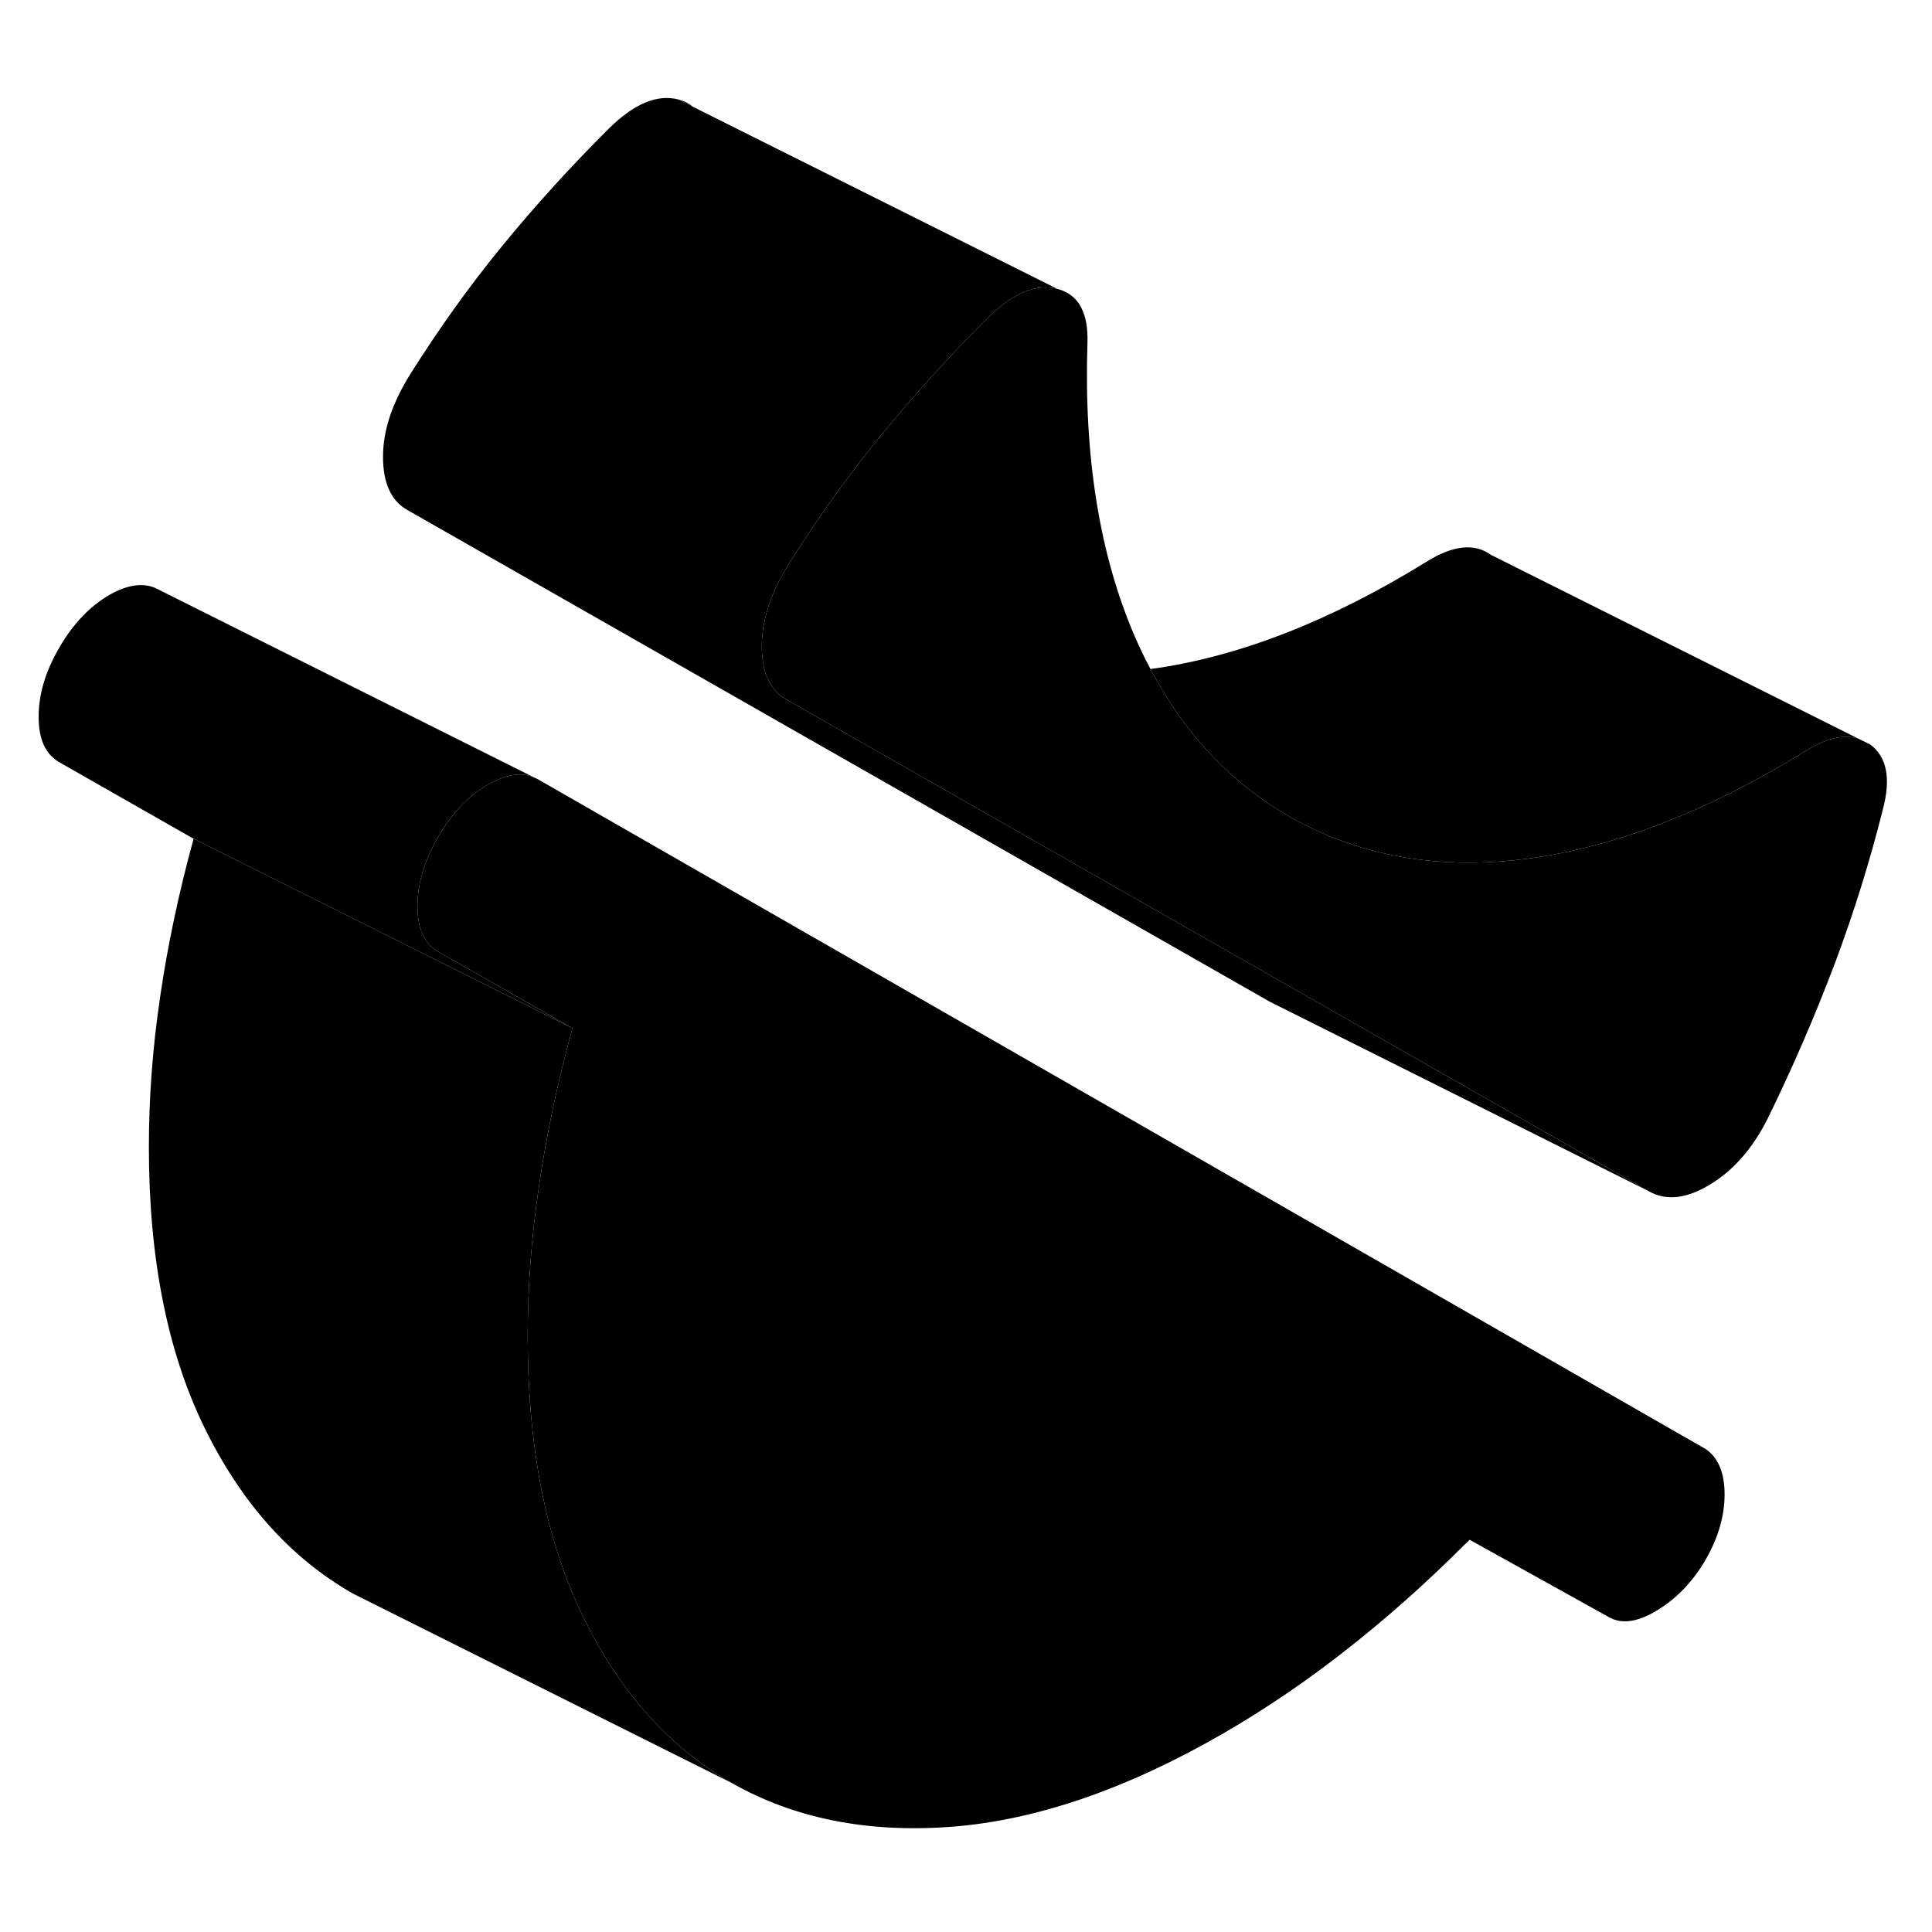 <svg width="48" height="48" viewBox="0 0 102 96" xmlns="http://www.w3.org/2000/svg" stroke-width="1px"
     stroke-linecap="round" stroke-linejoin="round">
    <path d="M99.411 39.712C98.741 42.392 97.901 45.112 96.871 47.862C95.831 50.612 94.651 53.352 93.321 56.062C92.531 57.632 91.521 58.792 90.271 59.542C89.031 60.292 87.96 60.412 87.05 59.892L69.55 49.912L41.501 33.922C40.651 33.442 40.221 32.502 40.221 31.112C40.221 29.722 40.711 28.262 41.681 26.722C41.991 26.232 42.301 25.752 42.611 25.282C43.851 23.412 45.16 21.632 46.541 19.952C48.27 17.842 50.131 15.792 52.131 13.802C53.471 12.472 54.691 11.962 55.821 12.252C56.941 12.542 57.471 13.502 57.411 15.142C57.221 21.162 58.061 26.312 59.911 30.602C60.171 31.192 60.441 31.772 60.741 32.322C62.541 35.742 65.001 38.362 68.131 40.142C70.251 41.342 72.551 42.092 75.011 42.392C76.781 42.612 78.641 42.592 80.591 42.342C85.261 41.732 90.171 39.832 95.321 36.652C96.411 35.972 97.341 35.752 98.121 36.002L98.731 36.302C99.611 36.942 99.841 38.082 99.411 39.712Z" class="pr-icon-iso-solid-stroke" stroke-linejoin="round"/>
    <path d="M91.05 75.892C91.05 77.042 90.71 78.192 90.05 79.342C89.38 80.492 88.53 81.382 87.5 82.012C86.47 82.642 85.62 82.762 84.95 82.382L77.59 78.292C77.5 78.382 77.4 78.482 77.31 78.562C75.28 80.592 73.24 82.402 71.18 84.022C69.03 85.722 66.83 87.212 64.59 88.512C59.5 91.452 54.72 93.092 50.27 93.442C45.81 93.782 41.94 93.012 38.63 91.132C35.62 89.412 33.17 86.822 31.29 83.342C31.12 83.012 30.94 82.672 30.77 82.322C28.83 78.332 27.86 73.412 27.86 67.572C27.86 64.992 28.05 62.362 28.45 59.662C28.84 56.962 29.43 54.172 30.22 51.282L23.13 47.242C22.4 46.822 22.04 46.032 22.04 44.842C22.04 43.652 22.4 42.442 23.13 41.192C23.86 39.932 24.74 39.012 25.77 38.412C25.86 38.362 25.96 38.312 26.05 38.272C26.86 37.862 27.57 37.782 28.17 38.032L28.4 38.142L90.05 73.502C90.71 73.952 91.05 74.752 91.05 75.892Z" class="pr-icon-iso-solid-stroke" stroke-linejoin="round"/>
    <path d="M35.82 2.252L36.56 2.622C36.36 2.452 36.11 2.332 35.82 2.252Z" class="pr-icon-iso-solid-stroke" stroke-linejoin="round"/>
    <path d="M98.12 36.002C97.34 35.752 96.41 35.972 95.32 36.652C90.17 39.832 85.26 41.732 80.59 42.342C78.64 42.592 76.78 42.612 75.01 42.392C72.55 42.092 70.25 41.342 68.13 40.142C65 38.362 62.54 35.742 60.74 32.322C65.36 31.692 70.22 29.802 75.32 26.652C76.71 25.782 77.85 25.662 78.73 26.302L98.12 36.002Z" class="pr-icon-iso-solid-stroke" stroke-linejoin="round"/>
    <path d="M30.22 51.282L10.22 41.282L3.13 37.242C2.4 36.822 2.04 36.032 2.04 34.842C2.04 33.652 2.4 32.442 3.13 31.192C3.86 29.932 4.74 29.012 5.77 28.412C6.8 27.822 7.68 27.732 8.4 28.142L28.17 38.032C27.57 37.782 26.86 37.862 26.05 38.272C25.96 38.312 25.86 38.362 25.77 38.412C24.74 39.012 23.86 39.932 23.13 41.192C22.4 42.442 22.04 43.662 22.04 44.842C22.04 46.022 22.4 46.822 23.13 47.242L30.22 51.282Z" class="pr-icon-iso-solid-stroke" stroke-linejoin="round"/>
    <path d="M38.63 91.132L20.07 81.852L18.63 81.132C15.33 79.252 12.71 76.312 10.771 72.322C8.831 68.332 7.86 63.412 7.86 57.572C7.86 54.992 8.05 52.362 8.45 49.662C8.84 46.962 9.43 44.172 10.22 41.282L30.221 51.282C29.43 54.172 28.84 56.962 28.45 59.662C28.05 62.362 27.86 64.992 27.86 67.572C27.86 73.412 28.831 78.332 30.77 82.322C30.941 82.672 31.12 83.012 31.29 83.342C33.17 86.822 35.62 89.412 38.63 91.132Z" class="pr-icon-iso-solid-stroke" stroke-linejoin="round"/>
    <path d="M84.951 82.382L77.311 78.562" class="pr-icon-iso-solid-stroke" stroke-linejoin="round"/>
    <path d="M87.05 59.892L67.331 50.032L67.05 49.892L21.501 23.922C20.651 23.442 20.221 22.502 20.221 21.112C20.221 19.722 20.711 18.262 21.681 16.722C23.191 14.322 24.811 12.062 26.541 9.952C28.27 7.842 30.131 5.792 32.131 3.802C33.471 2.472 34.691 1.962 35.821 2.252L36.56 2.622L36.591 2.642L55.821 12.252C54.691 11.962 53.471 12.472 52.131 13.802C50.131 15.792 48.27 17.842 46.541 19.952C45.16 21.632 43.851 23.412 42.611 25.282C42.301 25.752 41.991 26.232 41.681 26.722C40.711 28.262 40.221 29.722 40.221 31.112C40.221 32.502 40.651 33.442 41.501 33.922L69.55 49.912L87.05 59.892Z" class="pr-icon-iso-solid-stroke" stroke-linejoin="round"/>
</svg>